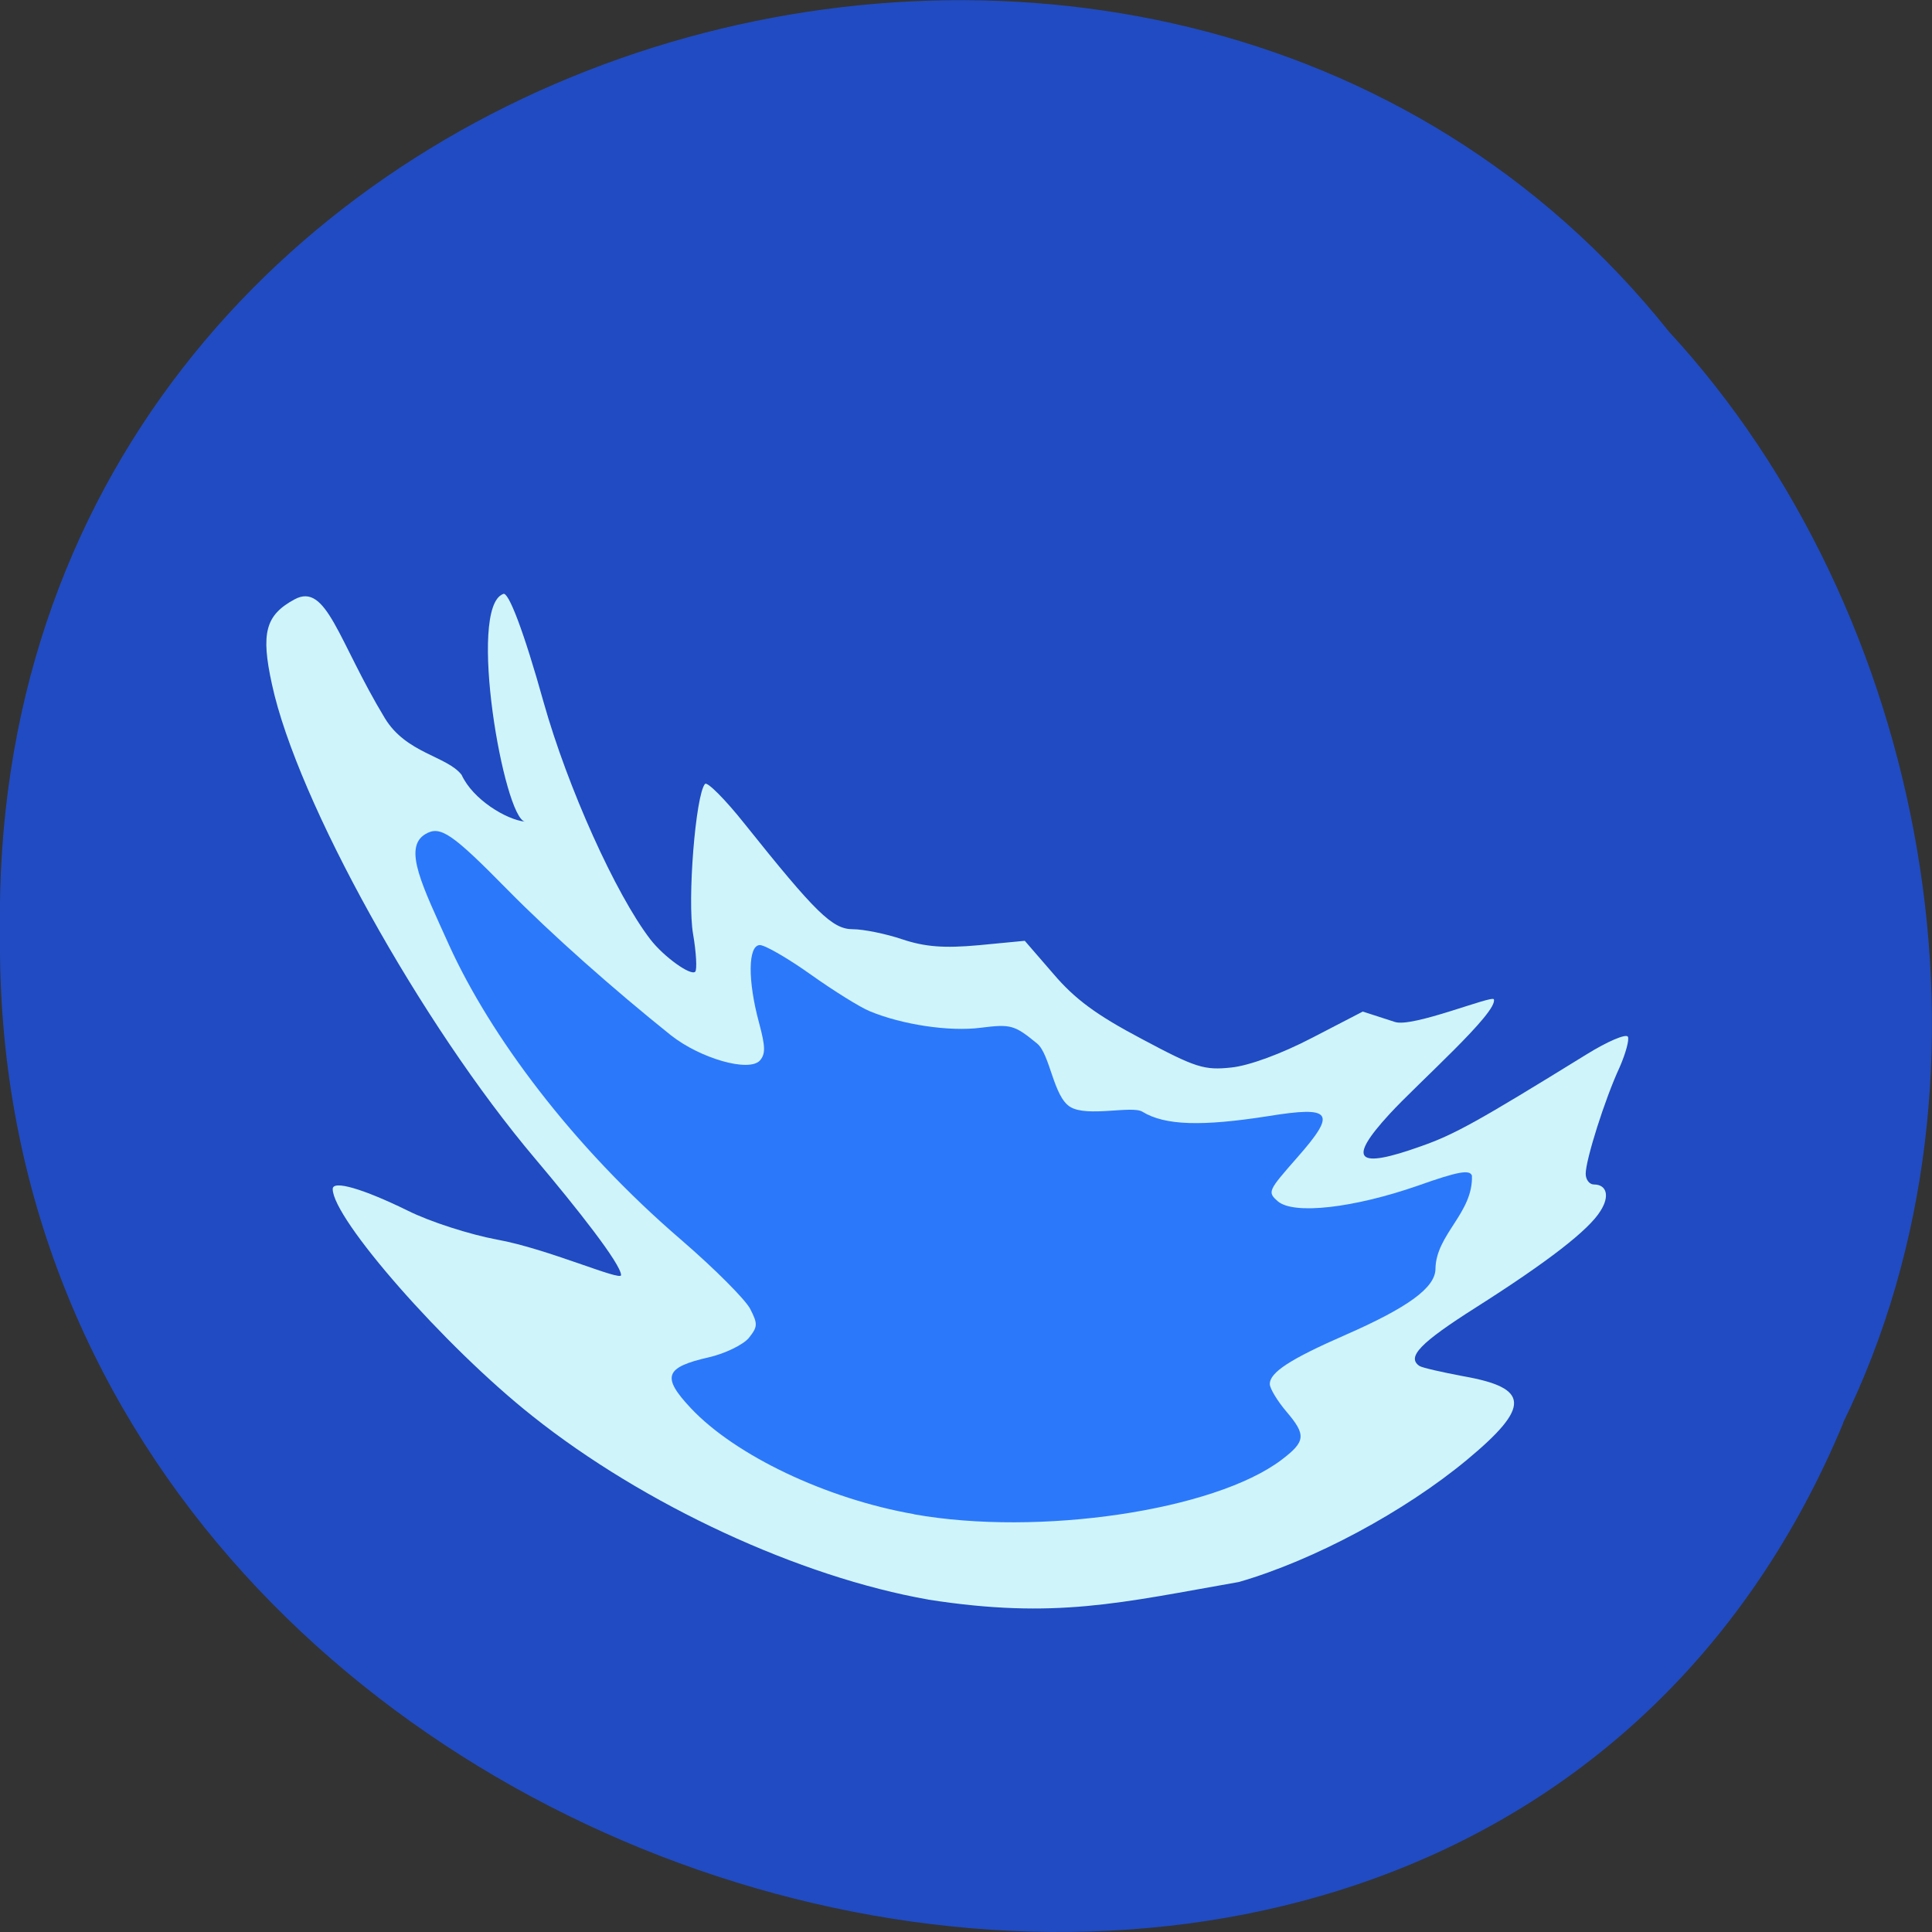 <svg xmlns="http://www.w3.org/2000/svg" viewBox="0 0 24 24"><rect x="0" y="0" width="24" height="24" fill="#333333" stroke="none"/><path d="m 22.898 17.676 c -4.727 11.336 -23.02 6.281 -22.898 -6.07 c -0.184 -11.223 14.359 -15.48 20.734 -7.484 c 3.191 3.457 4.305 9.184 2.16 13.555" fill="#1b54f5" fill-opacity="0.737"/><path d="m 11.535 19.871 c -1.602 -0.281 -3.535 -1.176 -4.922 -2.281 c -1.094 -0.867 -2.48 -2.449 -2.48 -2.82 c 0 -0.113 0.375 -0.004 0.934 0.27 c 0.273 0.137 0.773 0.297 1.109 0.359 c 0.625 0.113 1.539 0.52 1.539 0.441 c 0 -0.137 -0.555 -0.84 -1.066 -1.445 c -1.418 -1.676 -2.957 -4.445 -3.27 -5.891 c -0.141 -0.641 -0.082 -0.863 0.281 -1.059 c 0.398 -0.215 0.539 0.516 1.121 1.477 c 0.266 0.438 0.77 0.469 0.953 0.703 c 0.141 0.309 0.559 0.559 0.789 0.582 c -0.262 -0.035 -0.723 -2.66 -0.273 -2.828 c 0.063 -0.043 0.258 0.465 0.504 1.348 c 0.297 1.055 0.895 2.383 1.324 2.941 c 0.168 0.219 0.508 0.461 0.559 0.402 c 0.023 -0.027 0.012 -0.238 -0.027 -0.465 c -0.074 -0.422 0.031 -1.734 0.148 -1.867 c 0.027 -0.031 0.25 0.191 0.492 0.496 c 0.883 1.105 1.09 1.309 1.344 1.309 c 0.129 0 0.406 0.055 0.613 0.125 c 0.281 0.094 0.52 0.113 0.949 0.074 l 0.574 -0.055 l 0.355 0.41 c 0.266 0.313 0.535 0.512 1.098 0.809 c 0.672 0.359 0.777 0.391 1.113 0.355 c 0.223 -0.023 0.625 -0.172 1 -0.367 l 0.633 -0.328 l 0.398 0.129 c 0.219 0.074 1.211 -0.336 1.23 -0.281 c 0.055 0.16 -0.938 1.035 -1.297 1.426 c -0.527 0.574 -0.414 0.688 0.395 0.398 c 0.414 -0.145 0.707 -0.309 2.055 -1.141 c 0.258 -0.16 0.488 -0.258 0.512 -0.219 c 0.02 0.035 -0.027 0.207 -0.102 0.379 c -0.184 0.395 -0.422 1.152 -0.422 1.324 c 0 0.074 0.047 0.133 0.102 0.133 c 0.16 0 0.199 0.145 0.082 0.328 c -0.145 0.238 -0.656 0.633 -1.547 1.199 c -0.695 0.441 -0.863 0.617 -0.703 0.727 c 0.035 0.023 0.281 0.078 0.551 0.129 c 0.82 0.145 0.832 0.379 0.043 1.035 c -0.777 0.645 -1.902 1.25 -2.836 1.52 c -1.469 0.258 -2.281 0.465 -3.859 0.219" fill="#cff5fb"/><path d="m 11.352 18.809 c -1.09 -0.191 -2.219 -0.73 -2.77 -1.316 c -0.367 -0.391 -0.324 -0.508 0.227 -0.633 c 0.203 -0.047 0.422 -0.156 0.492 -0.238 c 0.113 -0.141 0.113 -0.176 0.02 -0.359 c -0.055 -0.113 -0.441 -0.5 -0.852 -0.855 c -1.375 -1.18 -2.383 -2.555 -2.887 -3.66 c -0.332 -0.738 -0.582 -1.219 -0.297 -1.387 c 0.184 -0.109 0.328 -0.012 1.023 0.695 c 0.543 0.551 1.309 1.23 2.027 1.805 c 0.367 0.289 0.969 0.461 1.105 0.313 c 0.07 -0.082 0.07 -0.168 -0.012 -0.473 c -0.141 -0.52 -0.137 -0.961 0.012 -0.961 c 0.063 0 0.348 0.164 0.633 0.367 c 0.285 0.203 0.613 0.406 0.727 0.453 c 0.402 0.168 0.992 0.258 1.383 0.207 c 0.375 -0.047 0.418 -0.035 0.699 0.195 c 0.164 0.133 0.203 0.664 0.414 0.789 c 0.211 0.129 0.766 -0.02 0.895 0.059 c 0.281 0.172 0.738 0.184 1.563 0.055 c 0.797 -0.129 0.855 -0.047 0.359 0.516 c -0.363 0.414 -0.371 0.426 -0.238 0.543 c 0.199 0.168 0.941 0.082 1.738 -0.195 c 0.496 -0.176 0.645 -0.203 0.672 -0.125 c 0.016 0.465 -0.445 0.727 -0.453 1.156 c 0 0.234 -0.336 0.48 -1.121 0.824 c -0.688 0.301 -0.937 0.465 -0.937 0.609 c 0 0.055 0.094 0.211 0.211 0.348 c 0.242 0.285 0.234 0.367 -0.066 0.594 c -0.832 0.629 -3.01 0.953 -4.566 0.676" fill="#2c78fa"/></svg>